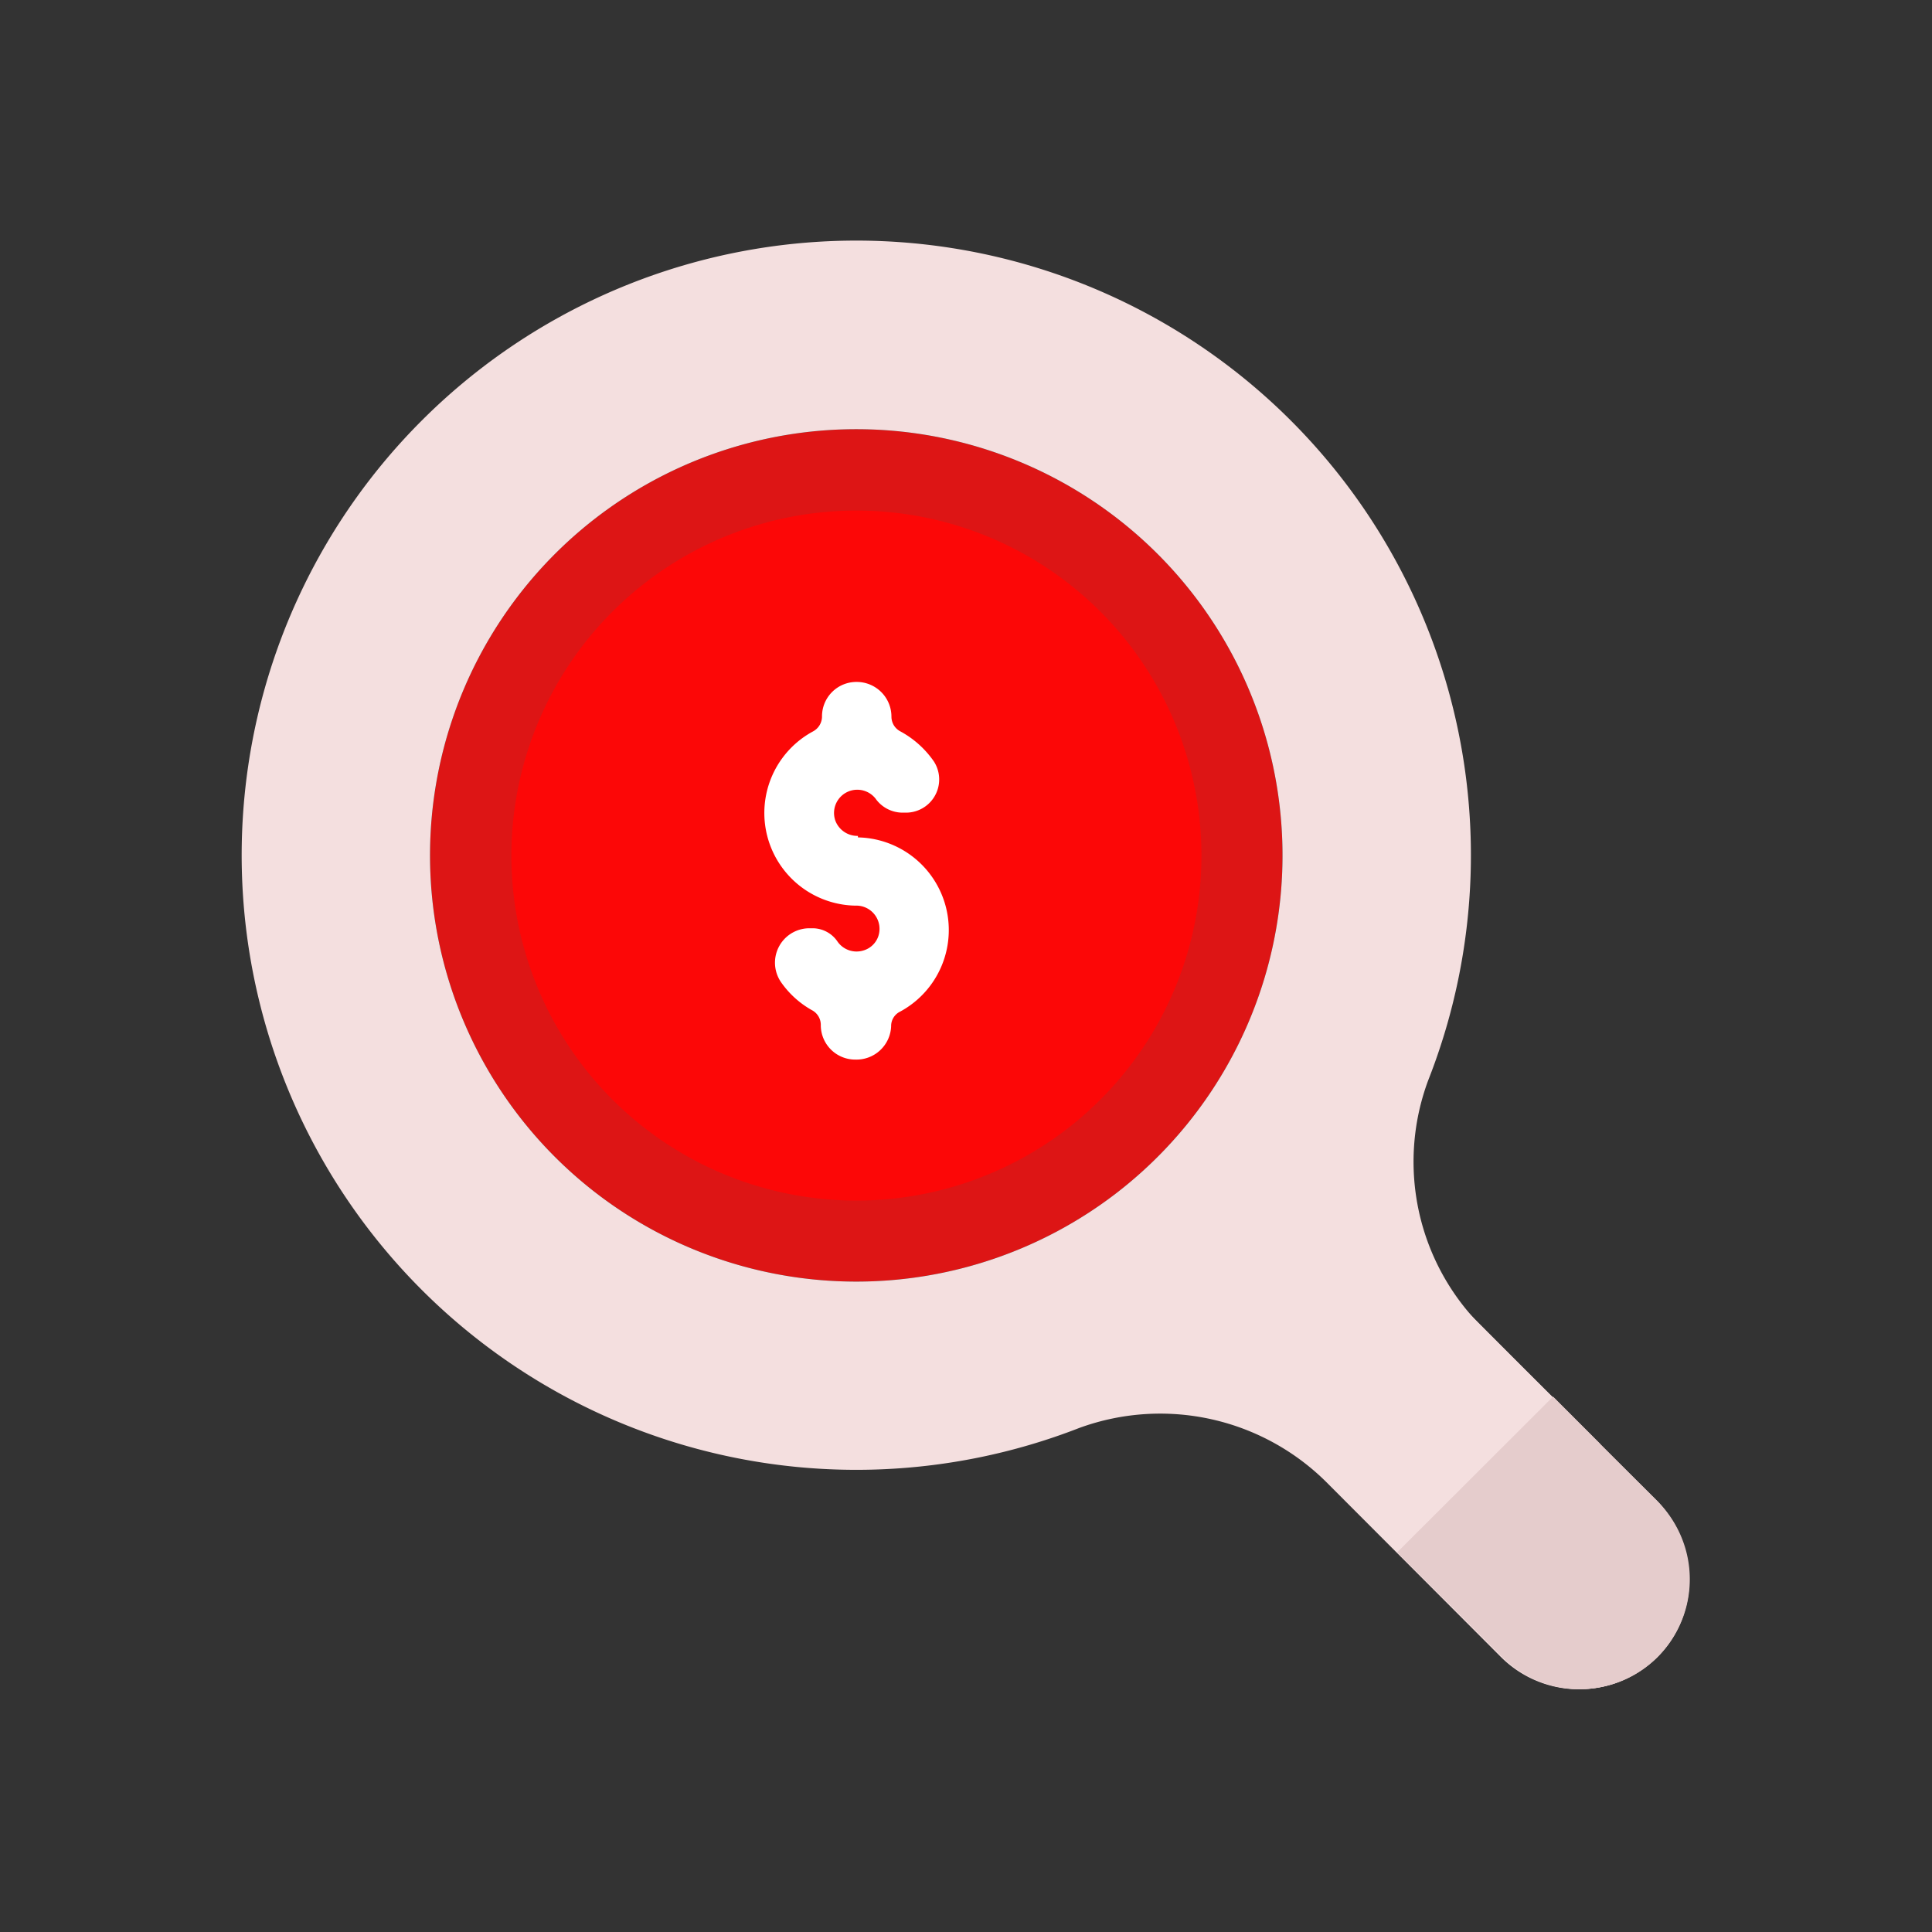 <svg id="Layer_1" data-name="Layer 1" xmlns="http://www.w3.org/2000/svg" viewBox="0 0 64 64"><rect x="0" y="0" width="64" height="64" fill="#333333" stroke="none"/><defs><style>.cls-1{fill:#F4DFDF;}.cls-2{fill:#DD1515;}.cls-3{fill:#FC0707;}.cls-4{fill:#e5cccc;}.cls-5{fill:#fff;}</style></defs><title>startup, start up, business, search, find, magnifier, finance</title><path class="cls-1" d="M54.91,54.89a3.65,3.65,0,0,1-5.15,0l-11-11a3.65,3.65,0,1,1,5.15-5.16l11,11.05A3.63,3.63,0,0,1,54.91,54.89Z"/><path class="cls-2" d="M19.77,39.54a14.12,14.12,0,1,1,17.19,0A14.13,14.13,0,0,1,19.77,39.54Z"/><path class="cls-3" d="M21.41,37.41a11.43,11.43,0,1,1,13.92,0A11.44,11.44,0,0,1,21.41,37.41Z"/><path class="cls-1" d="M54.85,49.67,49.14,44a7.73,7.73,0,0,1-1.83-8.21A20.36,20.36,0,1,0,35.76,47.3,7.81,7.81,0,0,1,44,49.16l5.72,5.73a3.65,3.65,0,0,0,5.64-.59A3.71,3.71,0,0,0,54.85,49.67ZM19.77,39.54a14.12,14.12,0,1,1,17.19,0A14.13,14.13,0,0,1,19.77,39.54Z"/><path class="cls-4" d="M51.45,46.27l-5.16,5.15,3.47,3.47a3.64,3.64,0,0,0,5.15-5.15Z"/><rect class="cls-4" x="46.01" y="48.52" width="7.29" height="2.21" transform="translate(-20.55 49.65) rotate(-45)"/><path class="cls-5" d="M28.42,27.69h0a.78.78,0,0,1-.75-.51A.77.77,0,0,1,29,26.45a1.1,1.1,0,0,0,.88.47H30a1.1,1.1,0,0,0,.94-1.69,3.2,3.2,0,0,0-1.11-1,.55.55,0,0,1-.3-.49h0a1.15,1.15,0,0,0-1.15-1.15h0a1.14,1.14,0,0,0-1.15,1.15h0a.56.56,0,0,1-.3.49A3.07,3.07,0,0,0,28.32,30h.07a.77.77,0,0,1,.71,1,.74.74,0,0,1-.48.48.77.77,0,0,1-.87-.28,1,1,0,0,0-.82-.45H26.8a1.14,1.14,0,0,0-.91,1.81,3.08,3.08,0,0,0,1,.9.55.55,0,0,1,.3.49h0a1.14,1.14,0,0,0,1.15,1.15h0A1.15,1.15,0,0,0,29.52,34h0a.53.53,0,0,1,.3-.49,3.07,3.07,0,0,0-1.4-5.77Z"/></svg>